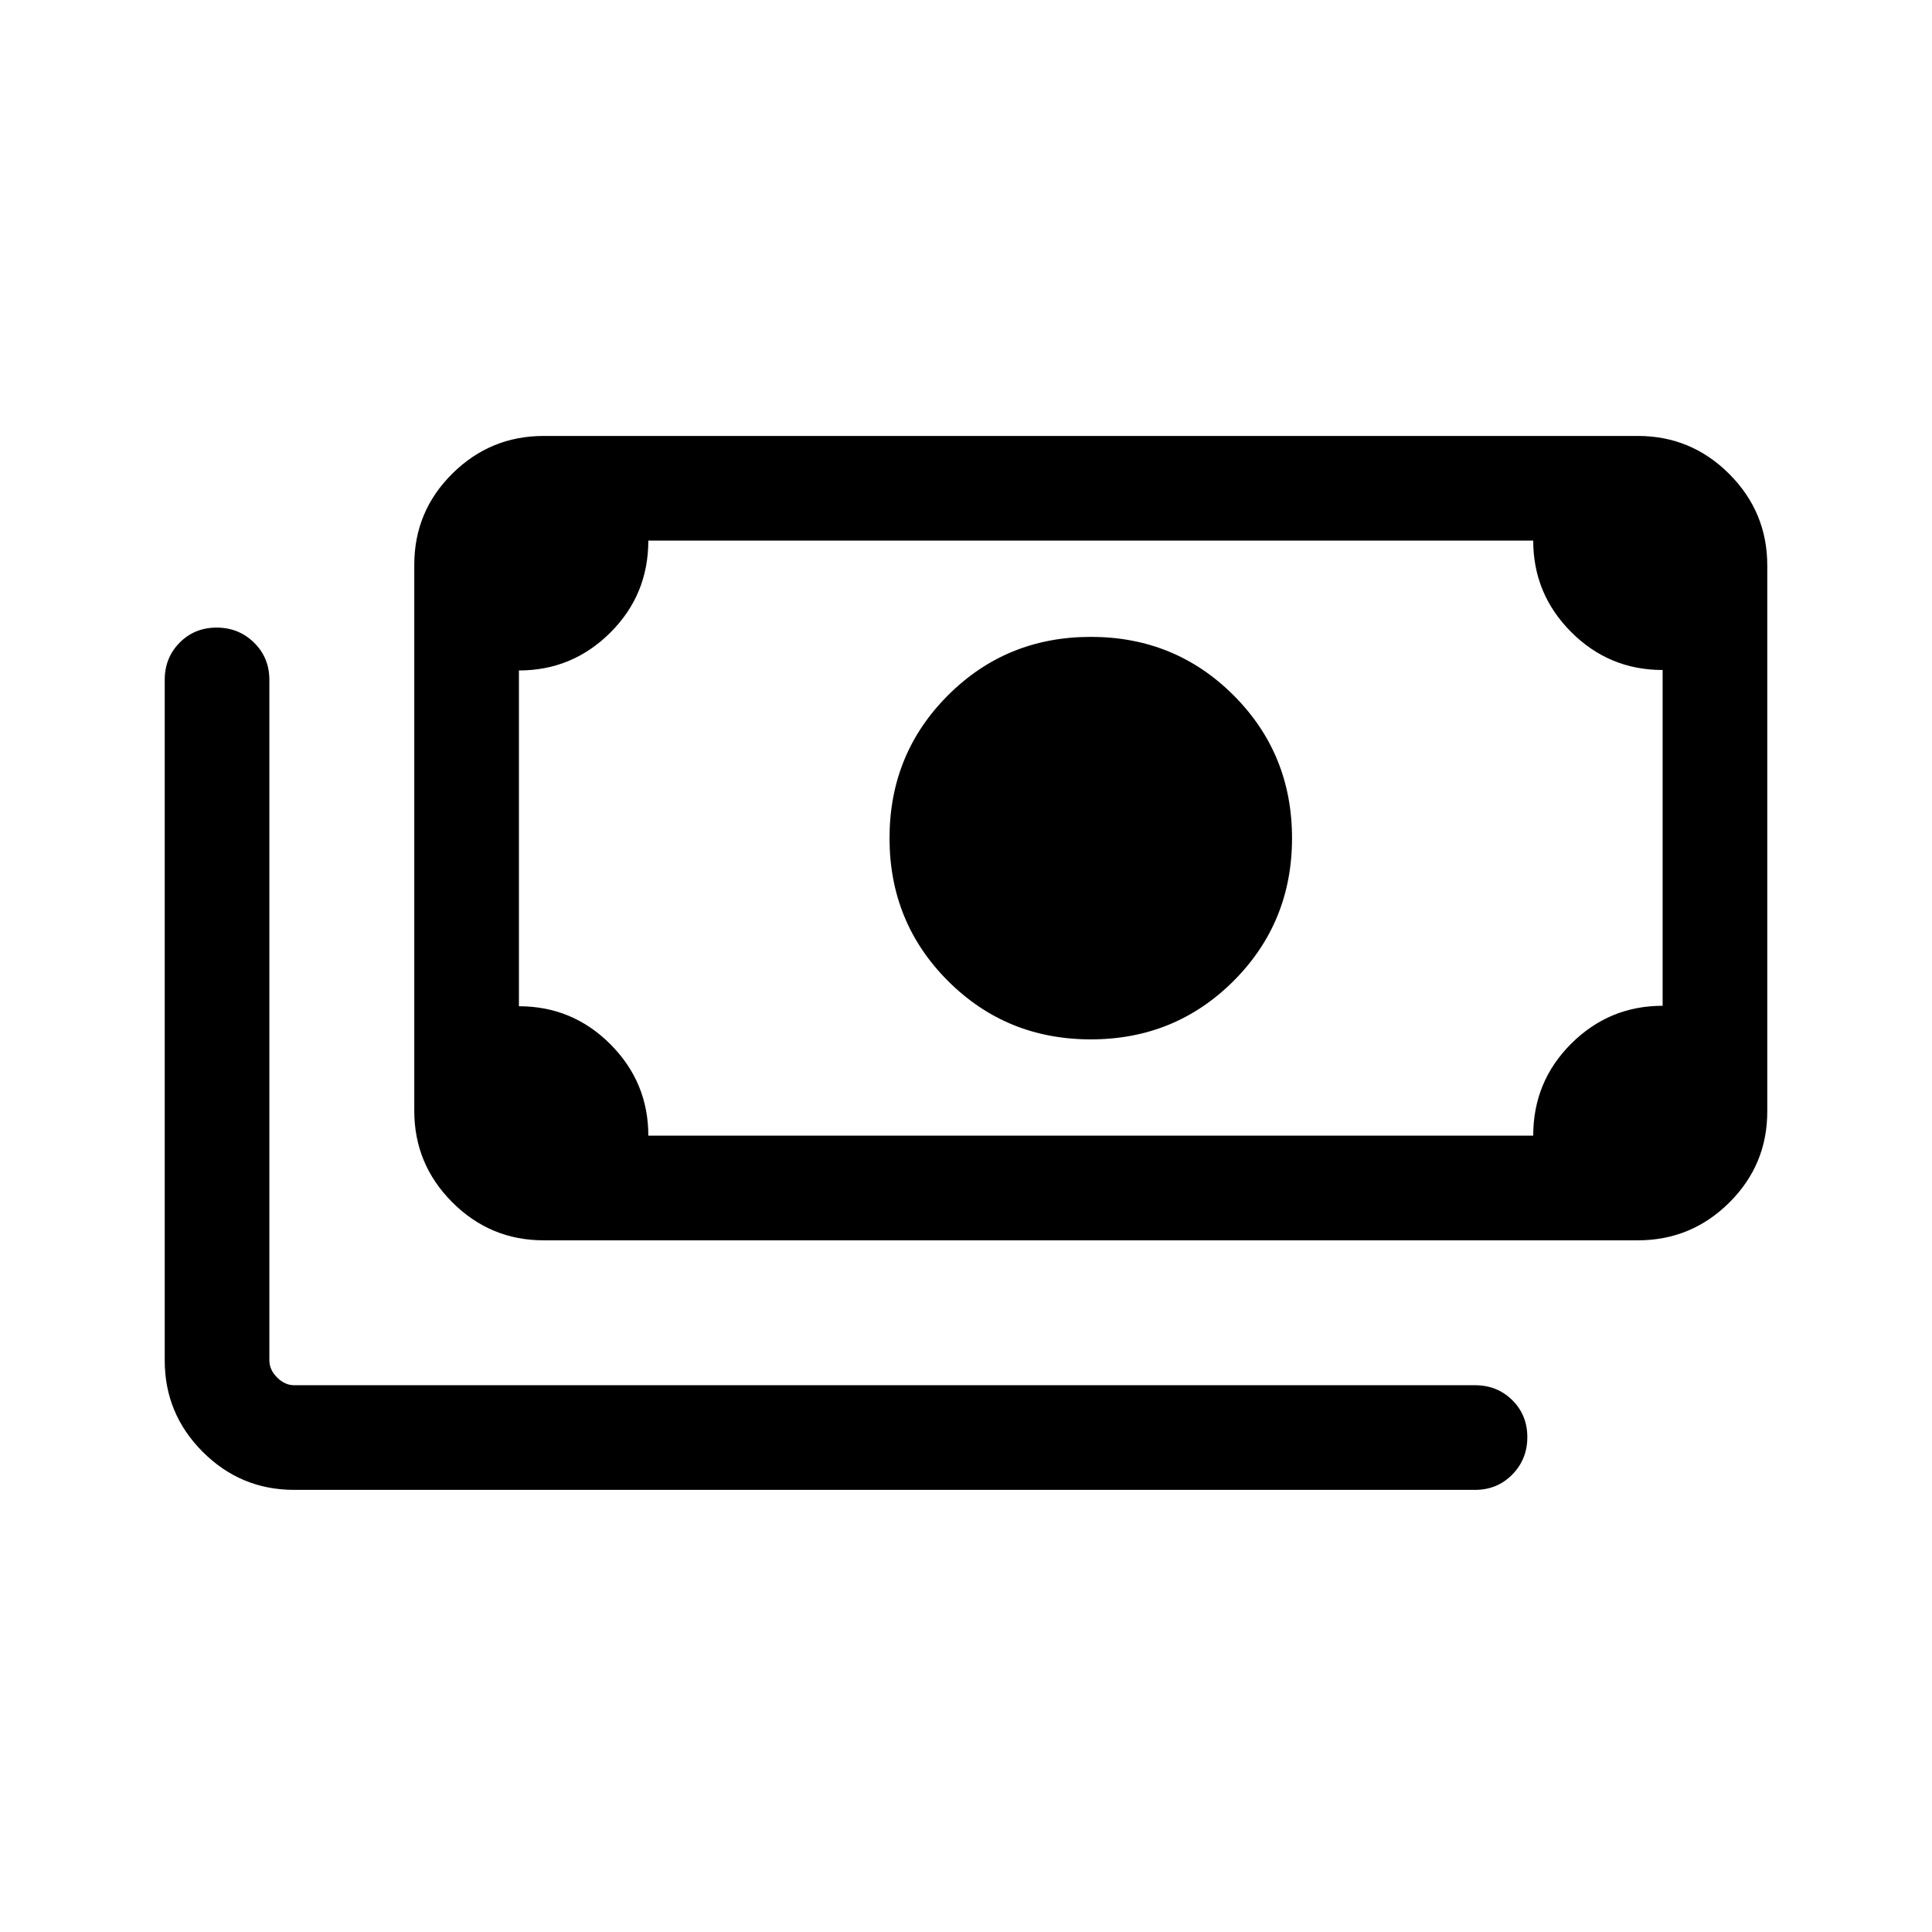 <svg xmlns="http://www.w3.org/2000/svg" height="20" viewBox="0 -960 960 960" width="20"><path d="M542-443.54q-41.92 0-70.96-29.04Q442-501.62 442-543.54q0-41.92 29.04-70.96 29.04-29.04 70.96-29.04 41.92 0 70.96 29.04Q642-585.46 642-543.54q0 41.92-29.04 70.96-29.04 29.04-70.96 29.04Zm-271.85 99.85q-26.52 0-45.41-18.91-18.89-18.91-18.89-45.46v-271.29q0-26.55 18.89-45.29t45.41-18.74h543.69q26.53 0 45.42 18.9 18.89 18.91 18.89 45.46v271.3q0 26.55-18.89 45.29t-45.42 18.74H270.15Zm52-52h439.7q0-26.92 18.89-45.73 18.89-18.81 45.41-18.81v-166.85q-26.62 0-45.46-18.89t-18.84-45.41h-439.7q0 26.92-18.89 45.73-18.89 18.8-45.41 18.8V-460q26.62 0 45.46 18.89t18.84 45.42Zm410.77 176H146.16q-26.53 0-45.42-18.89T81.85-284v-338.15q0-11.05 7.42-18.53 7.41-7.47 18.38-7.47 10.97 0 18.58 7.47 7.62 7.48 7.62 18.53V-284q0 4.61 3.84 8.46 3.85 3.85 8.47 3.85h586.76q11.05 0 18.53 7.42 7.47 7.41 7.47 18.38 0 10.97-7.47 18.58-7.48 7.62-18.53 7.62Zm-462.77-176h-12.3V-691.38h12.3q-5 0-8.65 3.65-3.65 3.65-3.65 8.65V-408q0 5 3.65 8.65 3.65 3.66 8.65 3.66Z"/></svg>